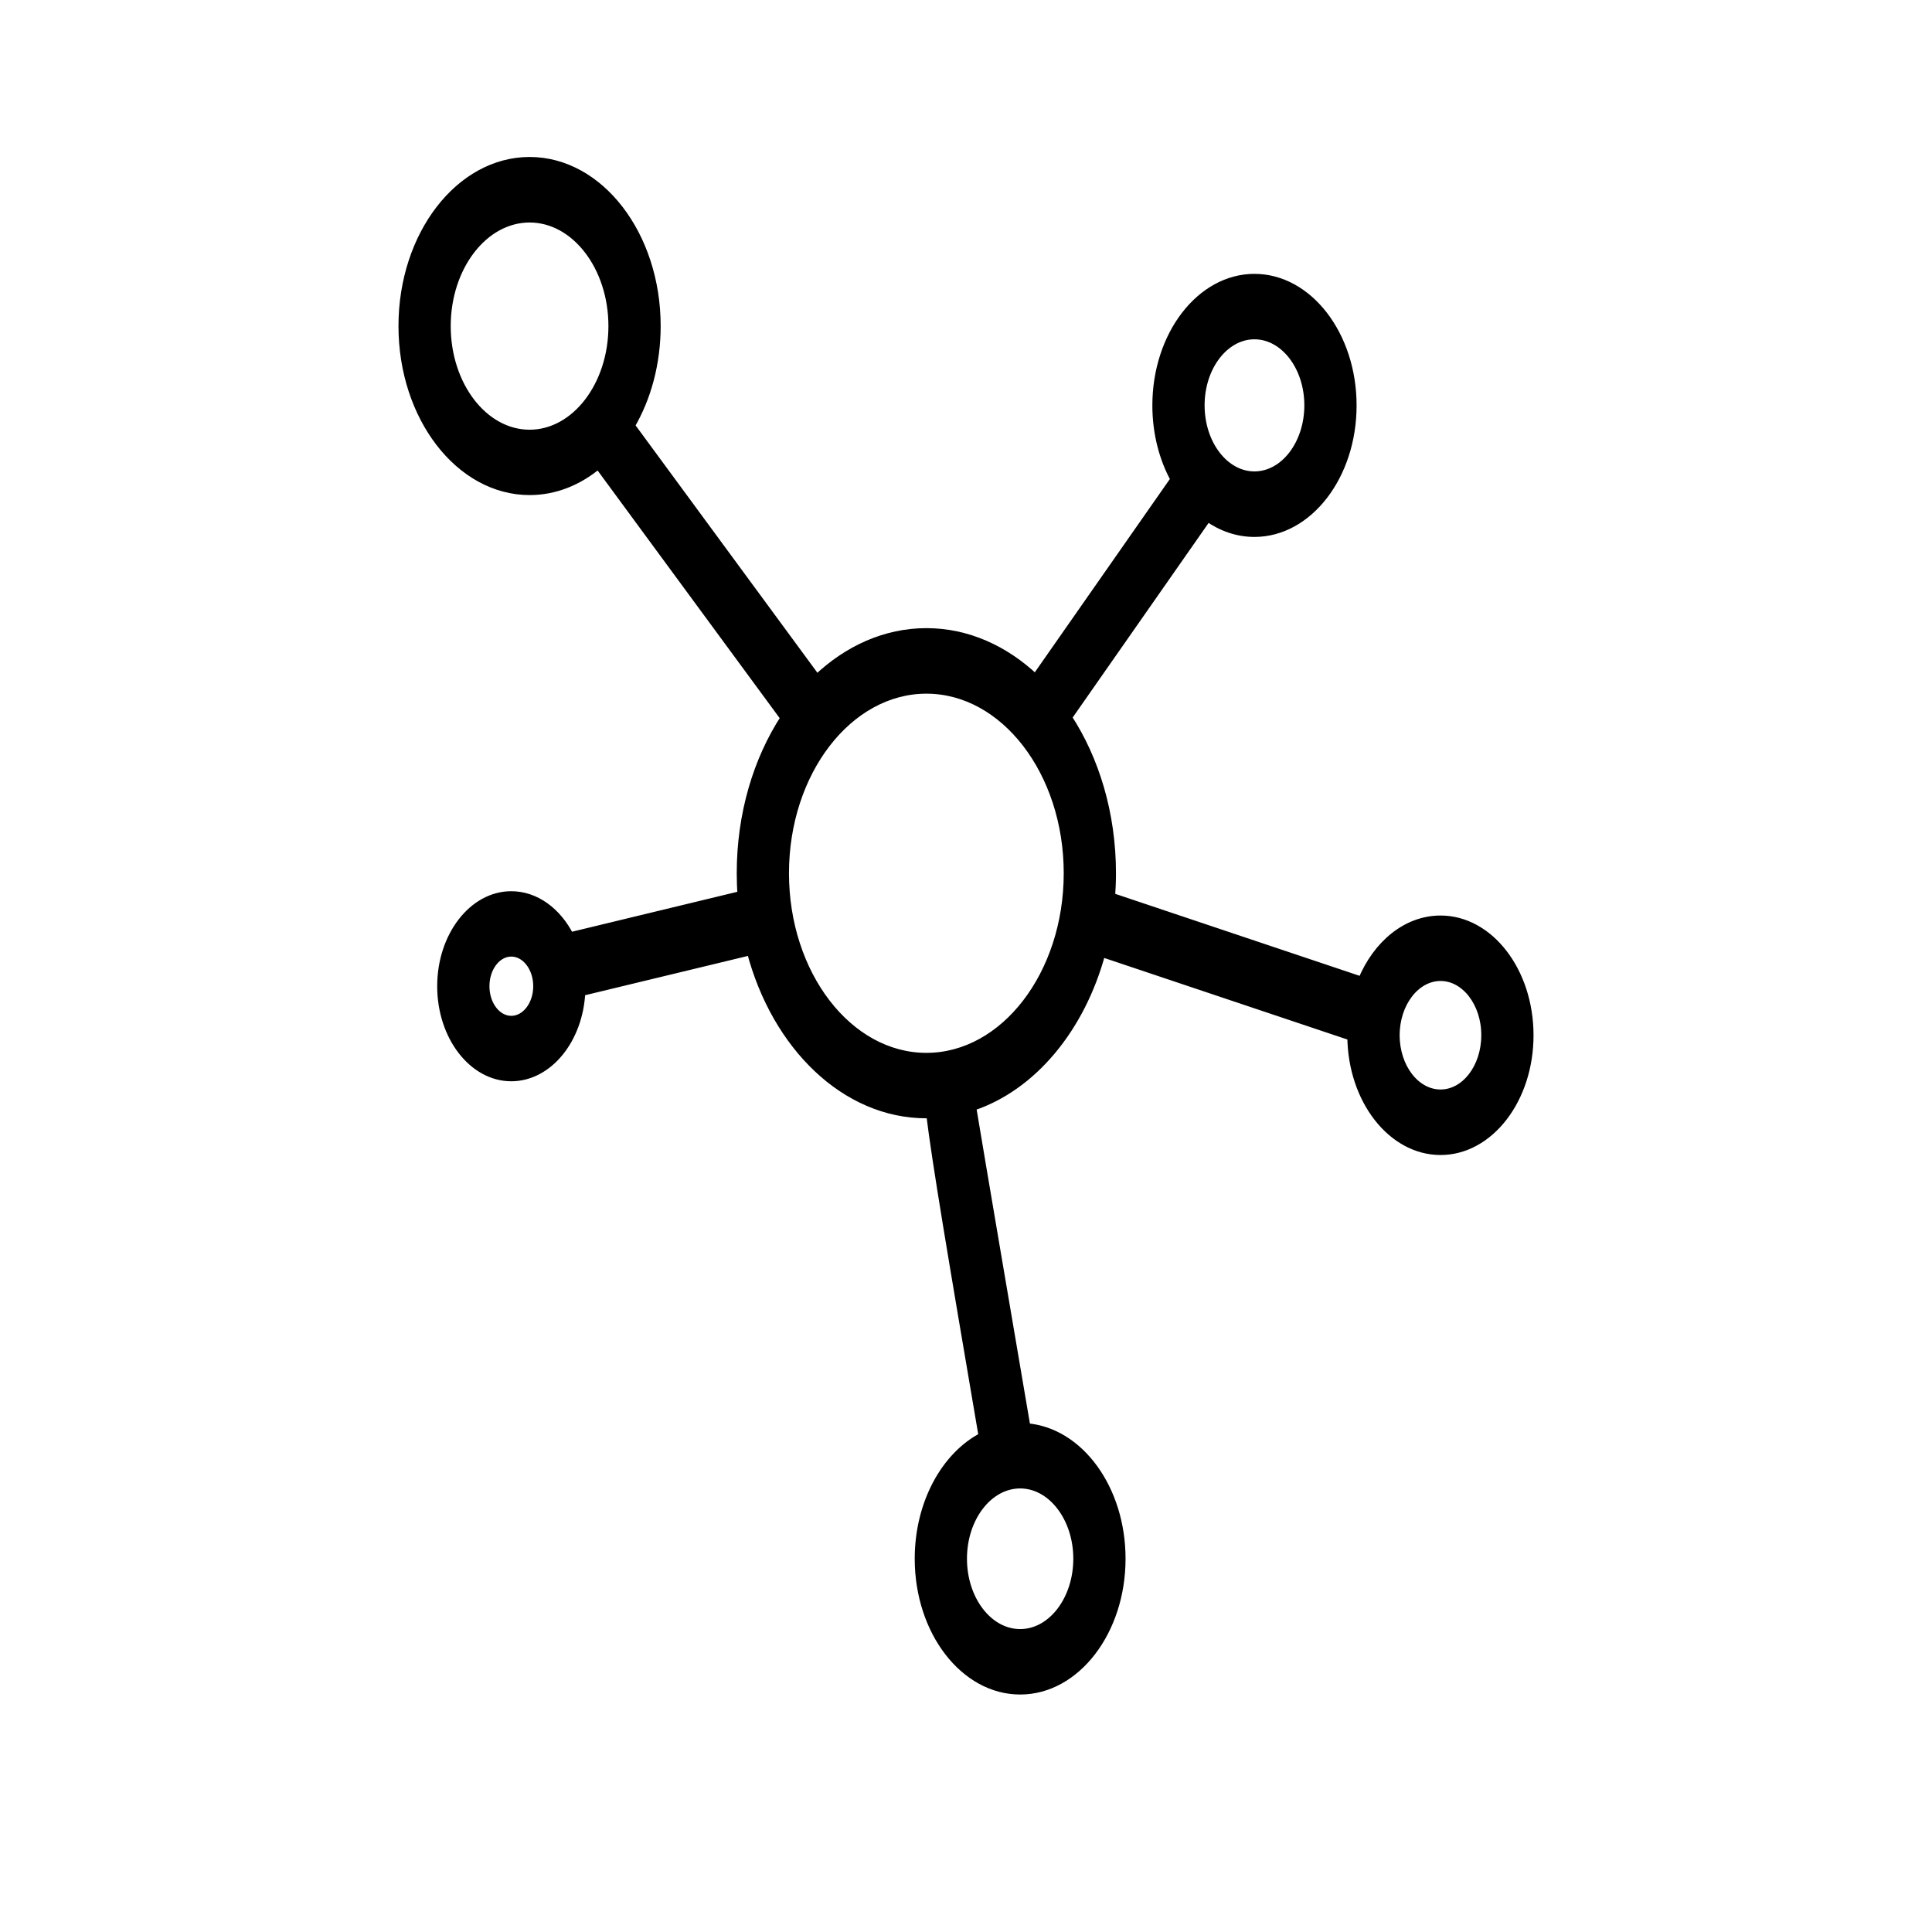 <?xml version="1.0" encoding="UTF-8"?>
<svg width="24px" height="24px" viewBox="0 0 24 24" version="1.1" xmlns="http://www.w3.org/2000/svg" xmlns:xlink="http://www.w3.org/1999/xlink">
    <!-- Generator: Sketch 56.3 (81716) - https://sketch.com -->
    <title>menu-res-activematerials</title>
    <desc>Created with Sketch.</desc>
    <g id="menu-res-activematerials" stroke="none" stroke-width="1" fill="none" fill-rule="evenodd">
        <path d="M12.207,17.843 C11.823,15.591 11.629,14.441 11.556,13.841 C11.54,13.842 11.524,13.842 11.508,13.842 C10.498,13.842 9.636,12.993 9.326,11.815 L7.221,12.323 C7.193,12.913 6.813,13.382 6.351,13.382 C5.872,13.382 5.481,12.874 5.481,12.251 C5.481,11.629 5.872,11.121 6.351,11.121 C6.655,11.121 6.924,11.324 7.08,11.632 L9.212,11.117 C9.205,11.028 9.202,10.938 9.202,10.847 C9.202,10.113 9.407,9.44 9.746,8.919 L7.433,5.773 C7.187,5.98 6.893,6.1 6.579,6.1 C5.709,6.1 5,5.181 5,4.05 C5,2.919 5.709,2 6.579,2 C7.449,2 8.157,2.919 8.157,4.05 C8.157,4.515 8.038,4.944 7.836,5.288 L10.147,8.432 C10.529,8.068 11,7.853 11.508,7.853 C12.014,7.853 12.482,8.066 12.863,8.427 L14.591,5.954 C14.448,5.694 14.365,5.377 14.365,5.036 C14.365,4.163 14.912,3.452 15.583,3.452 C16.255,3.452 16.802,4.163 16.802,5.036 C16.803,5.909 16.255,6.62 15.583,6.62 C15.372,6.62 15.174,6.55 15.001,6.427 L13.265,8.912 C13.606,9.434 13.813,10.11 13.813,10.847 C13.813,10.946 13.809,11.043 13.802,11.139 L16.917,12.184 C17.104,11.731 17.472,11.423 17.895,11.423 C18.505,11.423 19,12.068 19,12.86 C19.001,13.653 18.505,14.298 17.895,14.298 C17.288,14.298 16.794,13.662 16.787,12.877 L13.683,11.836 C13.43,12.775 12.826,13.502 12.076,13.75 C12.2,14.496 12.508,16.303 12.751,17.73 C13.409,17.783 13.932,18.494 13.932,19.363 C13.932,20.265 13.367,21 12.673,21 C11.978,21 11.413,20.266 11.413,19.363 C11.413,18.675 11.742,18.084 12.207,17.843 Z M11.508,8.567 C10.54,8.567 9.751,9.591 9.751,10.847 C9.751,12.105 10.539,13.129 11.508,13.129 C12.476,13.129 13.264,12.105 13.264,10.847 C13.264,9.59 12.477,8.567 11.508,8.567 Z M6.579,2.714 C6.011,2.714 5.549,3.314 5.549,4.051 C5.549,4.788 6.011,5.388 6.579,5.388 C7.146,5.388 7.608,4.788 7.608,4.051 C7.608,3.314 7.146,2.714 6.579,2.714 Z M17.895,12.136 C17.587,12.136 17.337,12.462 17.337,12.86 C17.337,13.26 17.587,13.584 17.895,13.584 C18.202,13.584 18.451,13.26 18.451,12.86 C18.452,12.461 18.202,12.136 17.895,12.136 Z M6.351,11.833 C6.174,11.833 6.03,12.02 6.03,12.251 C6.03,12.482 6.174,12.669 6.351,12.669 C6.529,12.669 6.674,12.482 6.674,12.251 C6.674,12.02 6.529,11.833 6.351,11.833 Z M15.583,4.165 C15.214,4.165 14.914,4.555 14.914,5.035 C14.914,5.516 15.214,5.906 15.583,5.906 C15.952,5.906 16.253,5.516 16.253,5.035 C16.253,4.556 15.953,4.165 15.583,4.165 Z M12.673,18.44 C12.28,18.44 11.962,18.854 11.962,19.363 C11.962,19.872 12.28,20.287 12.673,20.287 C13.065,20.287 13.383,19.872 13.383,19.363 C13.383,18.855 13.064,18.44 12.673,18.44 Z" id="active-ingredients" stroke="#000000" stroke-width="0.1" fill="#000000"></path>
    </g>
</svg>
